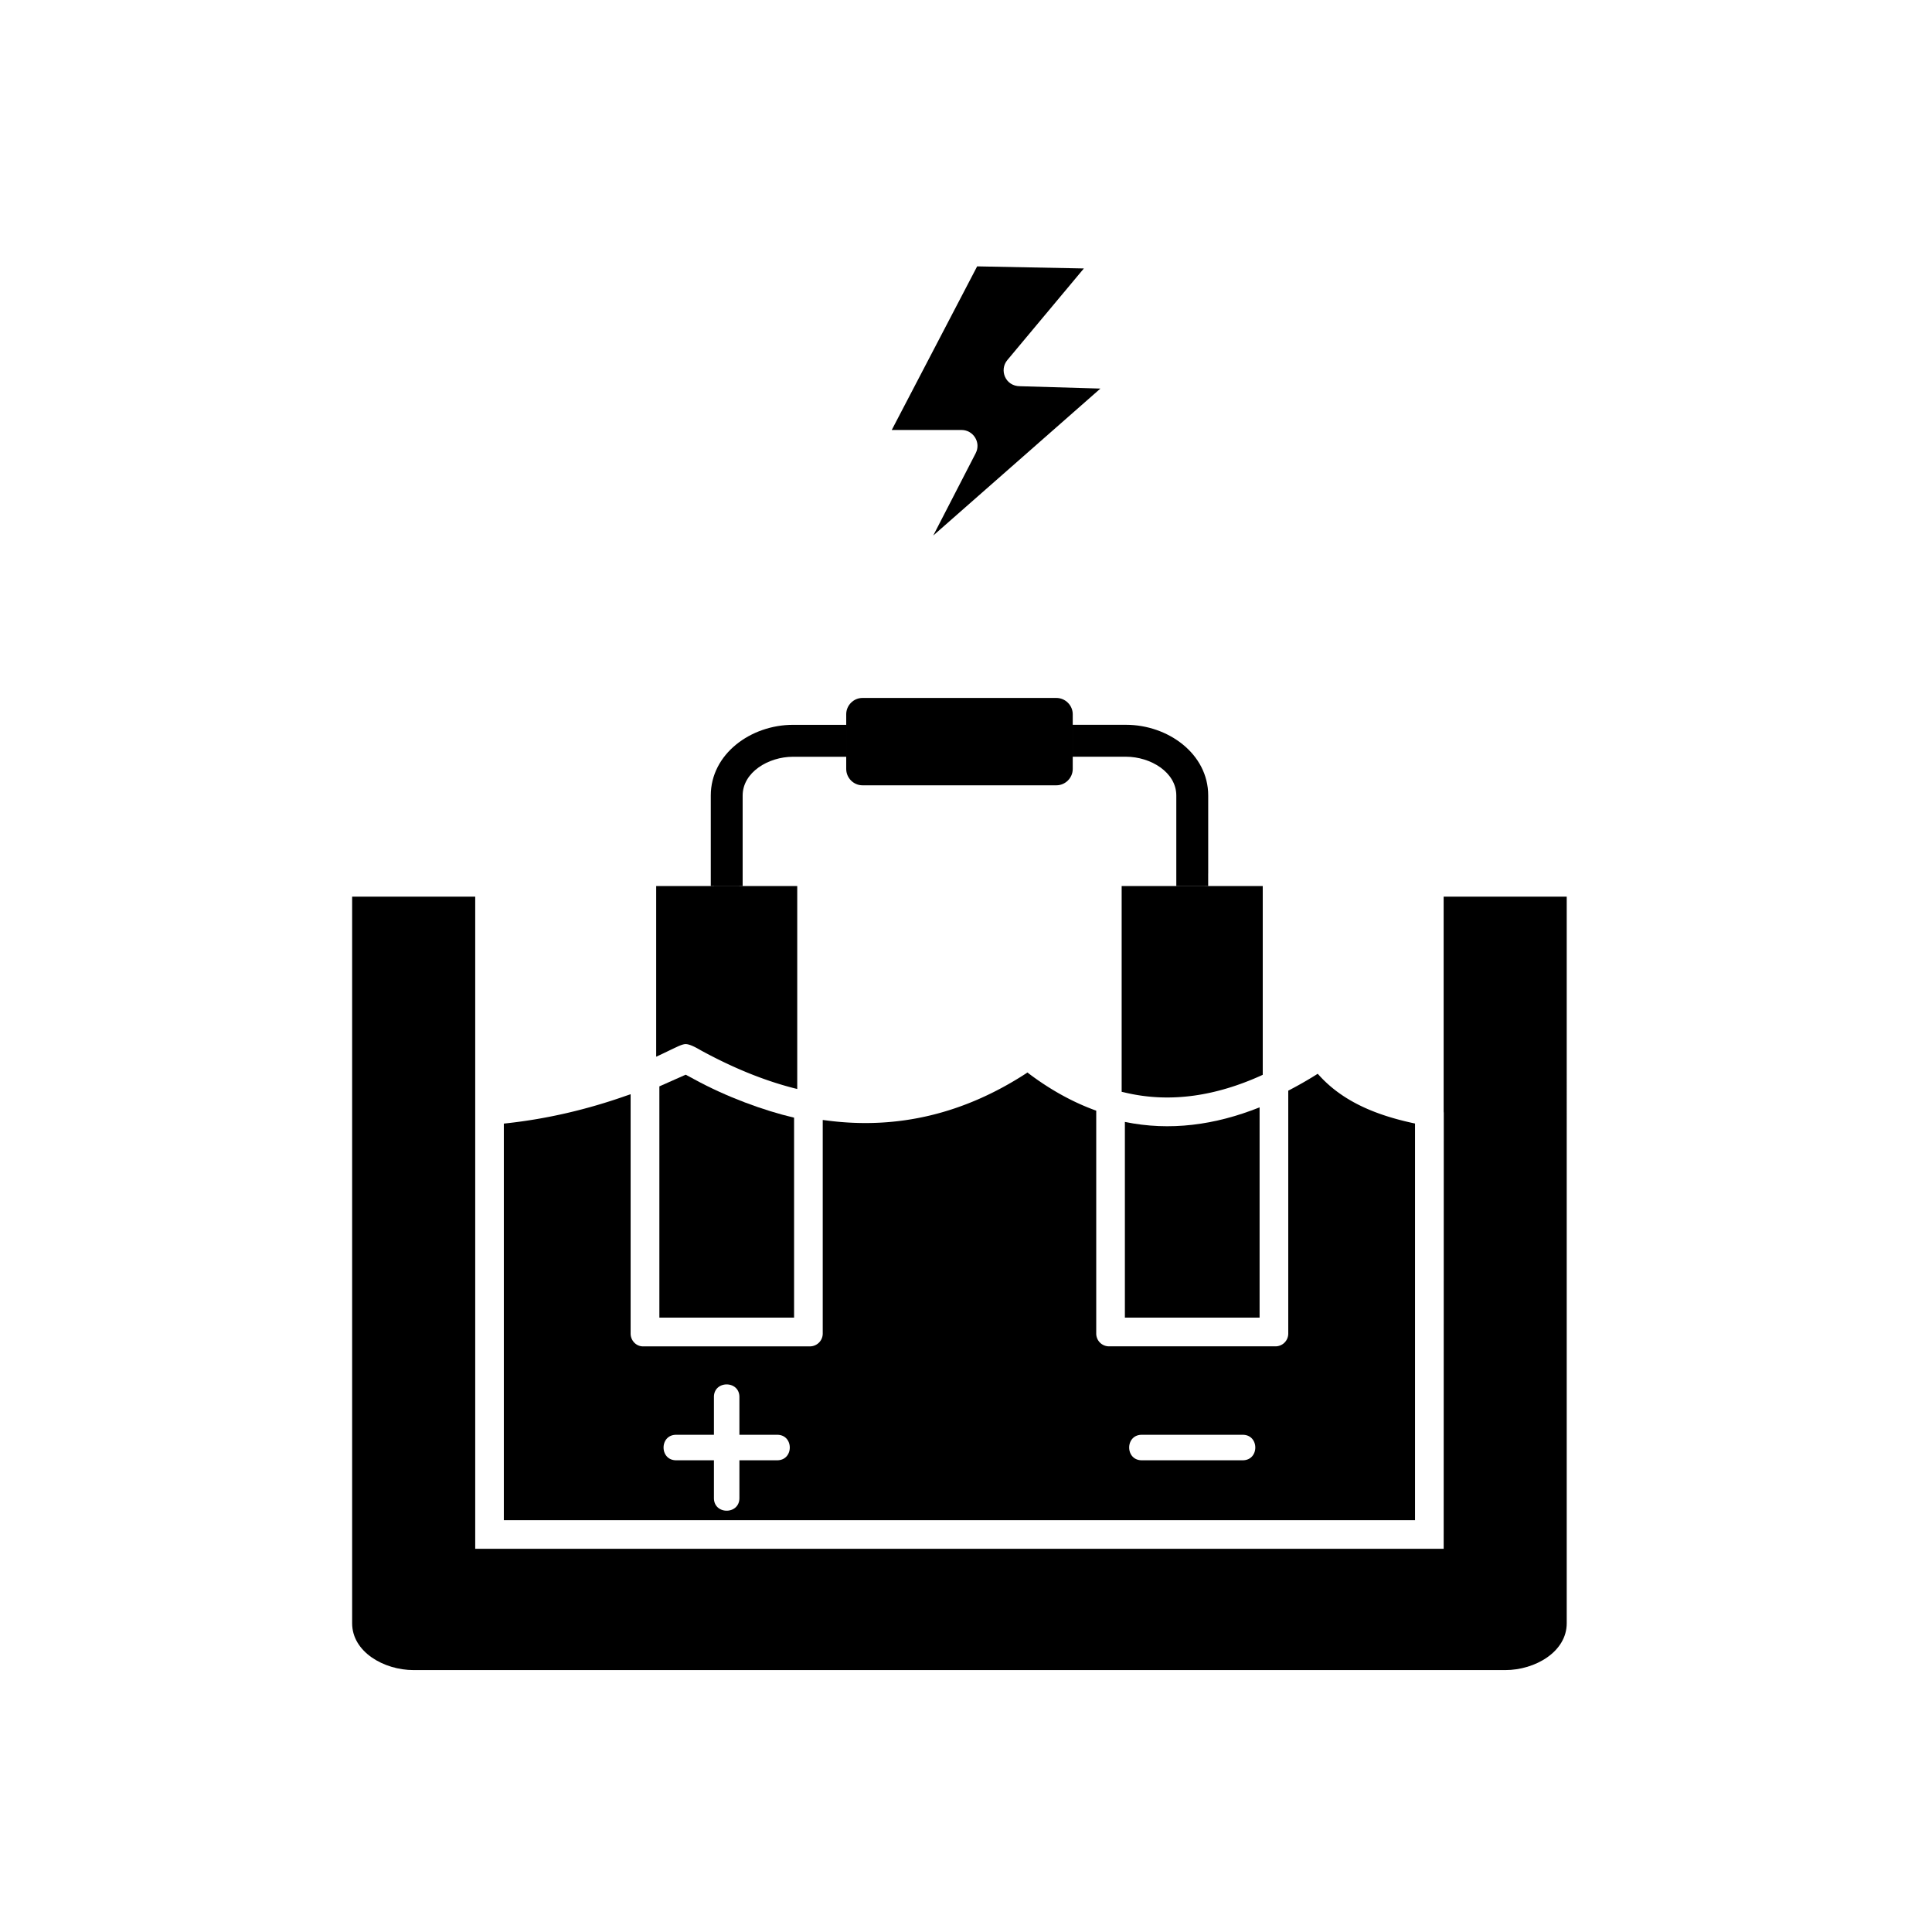 <svg xmlns="http://www.w3.org/2000/svg" version="1.0" viewBox="0 0 512 512">
  <path class="icon-background" fill="none" d="M0 0h512v512H0Z"/>
  <path fill="currentColor" d="M220.043 192.087h4.214v8.462h-14.104c-6.513 0-13.343 4.103-13.343 10.28v23.996h-.862v.052h-6.747v-.052h-.837V210.83c0-11.048 10.637-18.744 21.797-18.744zM320.18 231.46v3.358h-.837v.051h-6.774v-.051h-.836V210.82c0-6.178-6.826-10.28-13.342-10.28h-14.105v-8.463h14.105c11.16 0 21.797 7.695 21.797 18.743v20.64zM287.237 71.143l-28.283-.553-22.632 43.361h18.508c3.09 0 5.221 3.305 3.734 6.165l-11.245 21.805 44.3-38.945-21.313-.626c-3.88 0-5.56-4.288-3.353-6.925zm-7.284 113.821h-51.387c-2.37 0-4.309 1.964-4.309 4.314v14.498c0 2.38 1.943 4.34 4.31 4.34h51.386c2.375 0 4.335-1.96 4.335-4.34v-14.498c0-2.35-1.96-4.314-4.335-4.314zm18.153 112.355v51.864h35.7v-55.73c-11.825 4.737-23.795 6.319-35.701 3.867zm-114.102-11.287c-.767-.407-1.526-.811-2.297-1.226l-6.967 3.095v61.282h35.7v-52.99c-8.095-1.891-18.029-5.554-26.436-10.161zm198.586 8.608c.025.09.025.22.025.335l-.025 115.477H125.938V237.616H93.32V430.18c0 7.575 8.382 12.411 16.305 12.411h289.269c7.923 0 16.305-4.845 16.305-12.411V237.616H382.58v57.025zm0 0"/>
  <path fill-rule="evenodd" d="M312.57 234.86h6.774v-.051h15.297v50.023l-.505.236c-11.564 5.2-23.778 7.434-36.232 4.416l-.652-.146v-54.53h15.3v.052zm-123.37 0h6.748v-.051h15.327v53.783l-1.059-.262c-8.472-2.203-16.445-5.628-24.132-9.783-1.098-.6-3.276-1.985-4.597-1.839-.69.09-1.525.455-2.177.768-1.41.651-2.804 1.345-4.215 2.01l-1.2.553v-45.23h15.297v.051zm28.833 118.55v-56.607l.955.12c19.108 2.538 36.686-1.946 52.798-12.368l.505-.34.455.365c5.273 3.958 11.018 7.263 17.217 9.56l.55.198v59.074a3.38 3.38 0 0 0 3.377 3.382h44.133a3.38 3.38 0 0 0 3.379-3.382v-64.377l.455-.236a104.668 104.668 0 0 0 6.748-3.858l.6-.378.484.523c6.487 7.095 15.442 10.5 24.64 12.515l.668.142V402.87H133.522V297.768l.771-.09c10.822-1.179 21.454-3.696 31.7-7.314l1.129-.382v63.439c0 1.8 1.435 3.382 3.275 3.382h44.248c1.873-.016 3.387-1.522 3.387-3.391zm84.552 26.822c-4.454 0-4.454 6.757 0 6.757h26.744c4.45 0 4.45-6.757 0-6.757zm-113.384-10.02v10.02h-10.01c-4.451 0-4.451 6.757 0 6.757H189.2v10.02c0 4.454 6.75 4.454 6.75 0v-10.02h10.009c4.455 0 4.455-6.757 0-6.757h-10.01v-10.02c0-4.436-6.75-4.436-6.75 0zm0 0"/>
</svg>
